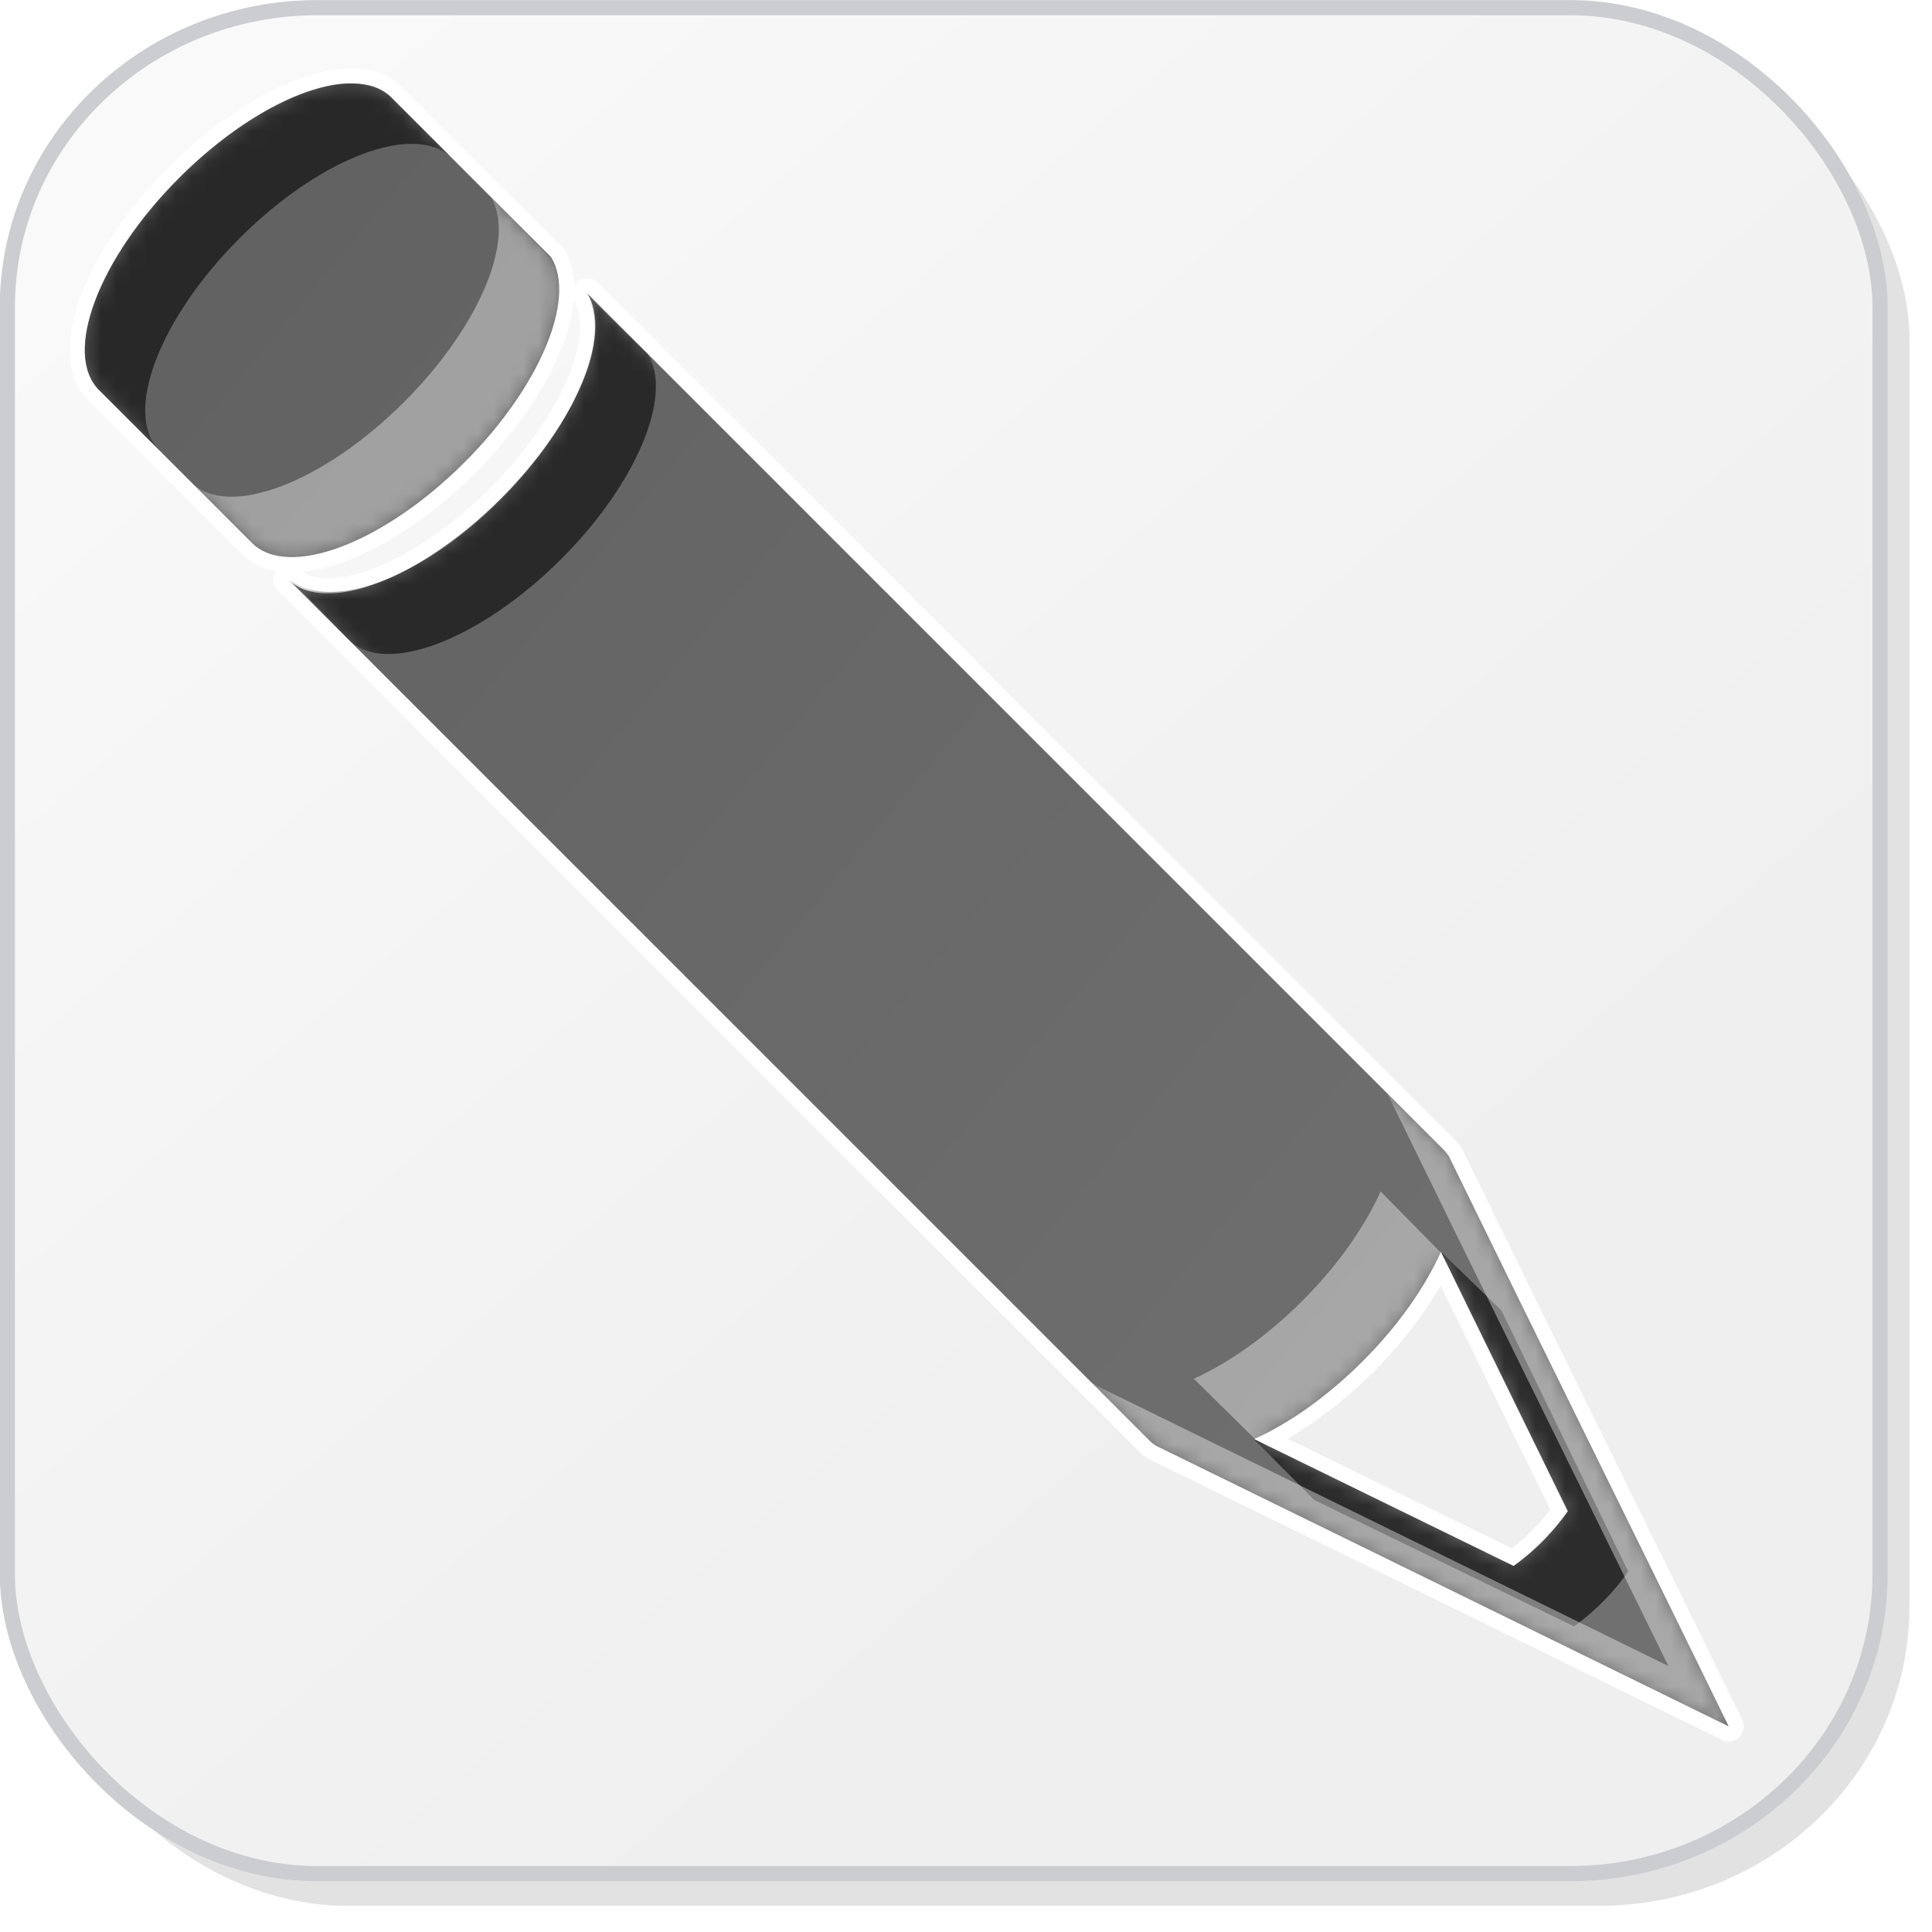<?xml version="1.0" encoding="UTF-8" standalone="no"?>
<!-- Created with Inkscape (http://www.inkscape.org/) -->

<svg
   xmlns:dc="http://purl.org/dc/elements/1.1/"
   xmlns:cc="http://creativecommons.org/ns#"
   xmlns:rdf="http://www.w3.org/1999/02/22-rdf-syntax-ns#"
   xmlns:svg="http://www.w3.org/2000/svg"
   xmlns="http://www.w3.org/2000/svg"
   xmlns:xlink="http://www.w3.org/1999/xlink"
   xmlns:sodipodi="http://sodipodi.sourceforge.net/DTD/sodipodi-0.dtd"
   xmlns:inkscape="http://www.inkscape.org/namespaces/inkscape"
   width="128"
   height="128"
   id="svg2"
   version="1.1"
   inkscape:version="0.48.2 r9819"
   sodipodi:docname="edit.svg"
   inkscape:export-filename="edit_64.png"
   inkscape:export-xdpi="45"
   inkscape:export-ydpi="45">
  <defs
     id="defs4">
    <linearGradient
       id="linearGradient3843">
      <stop
         style="stop-color:#f9f9fa;stop-opacity:1;"
         offset="0"
         id="stop3845" />
      <stop
         style="stop-color:#efeff0;stop-opacity:1;"
         offset="1"
         id="stop3847" />
    </linearGradient>
    <filter
       inkscape:collect="always"
       id="filter3784">
      <feGaussianBlur
         inkscape:collect="always"
         stdDeviation="0.741"
         id="feGaussianBlur3786" />
    </filter>
    <filter
       inkscape:collect="always"
       id="filter3835"
       x="-0.119"
       width="1.238"
       y="-0.119"
       height="1.237">
      <feGaussianBlur
         inkscape:collect="always"
         stdDeviation="5.944"
         id="feGaussianBlur3837" />
    </filter>
    <filter
       inkscape:collect="always"
       id="filter3839">
      <feGaussianBlur
         inkscape:collect="always"
         stdDeviation="4.512"
         id="feGaussianBlur3841" />
    </filter>
    <linearGradient
       inkscape:collect="always"
       xlink:href="#linearGradient3843"
       id="linearGradient3849"
       x1="14.268"
       y1="932.537"
       x2="86.411"
       y2="1016.109"
       gradientUnits="userSpaceOnUse"
       gradientTransform="matrix(1.005,0,0,1.002,-0.751,-1.995)" />
    <mask
       maskUnits="userSpaceOnUse"
       id="mask3859">
      <rect
         ry="19.797"
         rx="20.428"
         y="925.126"
         x="1.232"
         height="123.393"
         width="123.393"
         id="rect3861"
         style="color:#000000;fill:#ffffff;fill-opacity:1;stroke:none;stroke-width:0.964;marker:none;visibility:visible;display:inline;overflow:visible;enable-background:accumulate" />
    </mask>
    <linearGradient
       id="linearGradient3834-0-7">
      <stop
         style="stop-color:#626262;stop-opacity:1;"
         offset="0"
         id="stop3836-1-1" />
      <stop
         style="stop-color:#707070;stop-opacity:1;"
         offset="1"
         id="stop3838-0-6" />
    </linearGradient>
    <linearGradient
       inkscape:collect="always"
       xlink:href="#linearGradient3834-0-7"
       id="linearGradient4068"
       gradientUnits="userSpaceOnUse"
       gradientTransform="matrix(0.691,-0.691,0.625,0.625,-31.338,54.189)"
       x1="48.947"
       y1="10.255"
       x2="62.852"
       y2="145.489" />
    <filter
       color-interpolation-filters="sRGB"
       inkscape:collect="always"
       id="filter3822-9-6">
      <feGaussianBlur
         inkscape:collect="always"
         stdDeviation="2.861"
         id="feGaussianBlur3824-5-7" />
    </filter>
    <filter
       color-interpolation-filters="sRGB"
       inkscape:collect="always"
       id="filter3822-2-7">
      <feGaussianBlur
         inkscape:collect="always"
         stdDeviation="2.861"
         id="feGaussianBlur3824-4-8" />
    </filter>
    <mask
       maskUnits="userSpaceOnUse"
       id="mask4168">
      <path
         inkscape:connector-curvature="0"
         id="path4170"
         d="m 23.438,5.531 c -3.04,-0.086 -7.56,2.247 -11.562,6.25 -5.351,5.351 -7.73,11.645 -5.312,14.062 l 10.125,10.125 C 19.105,38.387 25.418,35.989 30.781,30.625 35.81,25.597 38.21,19.736 36.5,17.031 L 25.906,6.438 C 25.298,5.841 24.451,5.56 23.438,5.531 z M 38.906,19.438 c 1.71,2.705 -0.69,8.565 -5.719,13.594 -5.364,5.364 -11.676,7.762 -14.094,5.344 l 57.125,57.125 c 0.211,0.21 0.46,0.334 0.625,0.406 12.569,6.15 25.123,12.311 37.688,18.469 -6.146,-12.567 -12.367,-25.114 -18.5,-37.688 -0.067,-0.16 -0.301,-0.427 -0.438,-0.562 L 38.906,19.438 z m 56.562,63.5 8.406,17.188 c -0.9,1.252 -2,2.472 -3.594,3.625 l -17.188,-8.406 c 2.316,-1.044 4.855,-2.824 7.219,-5.188 2.356,-2.356 4.115,-4.913 5.156,-7.219 z"
         style="color:#000000;fill:#ffffff;fill-opacity:1;fill-rule:nonzero;stroke:none;stroke-width:0.907;marker:none;visibility:visible;display:inline;overflow:visible;enable-background:accumulate" />
    </mask>
  </defs>
  <sodipodi:namedview
     id="base"
     pagecolor="#ffffff"
     bordercolor="#666666"
     borderopacity="1.0"
     inkscape:pageopacity="0"
     inkscape:pageshadow="2"
     inkscape:zoom="4.0000002"
     inkscape:cx="43.722541"
     inkscape:cy="78.050296"
     inkscape:document-units="px"
     inkscape:current-layer="layer3"
     showgrid="true"
     inkscape:window-width="1440"
     inkscape:window-height="847"
     inkscape:window-x="0"
     inkscape:window-y="31"
     inkscape:window-maximized="1"
     showguides="true"
     inkscape:guide-bbox="true"
     inkscape:snap-global="false">
    <inkscape:grid
       type="xygrid"
       id="grid3901"
       empspacing="4"
       visible="true"
       enabled="true"
       snapvisiblegridlinesonly="true"
       dotted="false"
       spacingx="4px"
       spacingy="4px"
       color="#ff00bf"
       opacity="0.125"
       empcolor="#ff00cb"
       empopacity="0.251" />
    <sodipodi:guide
       orientation="0,1"
       position="82.075,122.481"
       id="guide3803" />
    <sodipodi:guide
       orientation="1,0"
       position="5.5,70.963"
       id="guide3805" />
    <sodipodi:guide
       orientation="1,0"
       position="120,22.728"
       id="guide3807" />
    <sodipodi:guide
       orientation="0,1"
       position="-33.335,8"
       id="guide3811" />
  </sodipodi:namedview>
  <g
     inkscape:label="base"
     inkscape:groupmode="layer"
     id="layer1"
     transform="translate(0,-924.362)"
     style="display:inline"
     sodipodi:insensitive="true">
    <rect
       ry="19.797"
       rx="20.428"
       y="927.126"
       x="3.232"
       height="123.393"
       width="123.393"
       id="rect3766"
       style="color:#000000;fill:#252628;fill-opacity:0.129;stroke:none;stroke-width:0.964;marker:none;visibility:visible;display:inline;overflow:visible;filter:url(#filter3784);enable-background:accumulate"
       transform="matrix(1.005,0,0,1.002,-0.751,-1.995)" />
    <rect
       style="color:#000000;fill:url(#linearGradient3849);fill-opacity:1;stroke:none;stroke-width:0.964;marker:none;visibility:visible;display:inline;overflow:visible;enable-background:accumulate"
       id="rect2985"
       width="124.071"
       height="123.625"
       x="0.488"
       y="924.87"
       rx="20.54"
       ry="19.834" />
    <g
       id="g3853"
       mask="url(#mask3859)"
       transform="matrix(1.005,0,0,1.002,-0.751,-1.995)">
      <path
         sodipodi:nodetypes="csssscccsssscc"
         inkscape:connector-curvature="0"
         id="rect3788"
         transform="translate(0,924.362)"
         d="m 111.312,2 c 1.064,2.397 2.031,5.05 1.656,7.812 l -10,73.812 c -1.472,10.868 -9.195,18.236 -20.406,19.781 l -72.531,10 C 7.534,113.751 5.1,112.934 2.875,112.125 c 0.771,1.763 1.762,3.389 3,4.844 0.011,0.01 0.02,0.022 0.031,0.031 3.624,3.201 8.436,5.156 13.75,5.156 l 82.531,0 c 11.317,0 20.438,-8.814 20.438,-19.781 l 0,-83.812 c 0,-4.877 -1.81,-9.314 -4.812,-12.75 C 115.93,4.182 113.729,2.867 111.312,2 z"
         style="color:#000000;fill:#c9c9cf;fill-opacity:0.254;stroke:none;stroke-width:0.964;marker:none;visibility:visible;display:inline;overflow:visible;filter:url(#filter3835);enable-background:accumulate" />
      <path
         sodipodi:nodetypes="sssccsssscccss"
         inkscape:connector-curvature="0"
         id="rect3796"
         transform="translate(0,924.362)"
         d="m 23.656,2.75 c -11.317,0 -20.438,8.845 -20.438,19.812 l 0,83.812 c 0,4.851 1.778,9.26 4.75,12.688 1.85,1.618 4,2.904 6.375,3.781 -0.721,-2.023 -1.488,-4.234 -1.125,-6.469 l 12,-73.812 C 26.979,31.737 34.451,24.339 45.656,22.75 l 70.531,-10 c 2.556,-0.362 5.046,0.494 7.312,1.344 -0.824,-2.322 -2.061,-4.444 -3.656,-6.281 -0.028,-0.025 -0.066,-0.038 -0.094,-0.062 -3.603,-3.111 -8.34,-5 -13.562,-5 z"
         style="color:#000000;fill:#ffffff;fill-opacity:1;stroke:none;stroke-width:0.964;marker:none;visibility:visible;display:inline;overflow:visible;filter:url(#filter3839);enable-background:accumulate" />
    </g>
    <rect
       ry="19.834"
       rx="20.54"
       y="924.87"
       x="0.488"
       height="123.625"
       width="124.071"
       id="rect3851"
       style="color:#000000;fill:none;stroke:#cbcdd0;stroke-width:1.004;stroke-linecap:round;stroke-linejoin:round;stroke-miterlimit:4;stroke-opacity:1;stroke-dasharray:none;stroke-dashoffset:0;marker:none;visibility:visible;display:inline;overflow:visible;enable-background:accumulate" />
  </g>
  <g
     inkscape:groupmode="layer"
     id="layer3"
     inkscape:label="outline"
     style="display:inline">
    <path
       inkscape:connector-curvature="0"
       id="path4183"
       d="m 23.438,5.531 c -3.04,-0.086 -7.56,2.247 -11.562,6.25 -5.351,5.351 -7.73,11.645 -5.312,14.062 l 10.125,10.125 C 19.105,38.387 25.418,35.989 30.781,30.625 35.81,25.597 38.21,19.736 36.5,17.031 L 25.906,6.438 C 25.298,5.841 24.451,5.56 23.438,5.531 z M 38.906,19.438 c 1.71,2.705 -0.69,8.565 -5.719,13.594 -5.364,5.364 -11.676,7.762 -14.094,5.344 l 57.125,57.125 c 0.211,0.21 0.46,0.334 0.625,0.406 12.569,6.15 25.123,12.311 37.688,18.469 -6.146,-12.567 -12.367,-25.114 -18.5,-37.688 -0.067,-0.16 -0.301,-0.427 -0.438,-0.562 L 38.906,19.438 z m 56.562,63.5 8.406,17.188 c -0.9,1.252 -2,2.472 -3.594,3.625 l -17.188,-8.406 c 2.316,-1.044 4.855,-2.824 7.219,-5.188 2.356,-2.356 4.115,-4.913 5.156,-7.219 z"
       style="color:#000000;fill:none;stroke:#ffffff;stroke-width:2;stroke-linecap:round;stroke-linejoin:round;stroke-miterlimit:4;stroke-opacity:1;stroke-dasharray:none;stroke-dashoffset:0;marker:none;visibility:visible;display:inline;overflow:visible;enable-background:accumulate" />
  </g>
  <g
     inkscape:groupmode="layer"
     id="layer2"
     inkscape:label="icon"
     style="display:inline">
    <path
       style="color:#000000;fill:url(#linearGradient4068);fill-opacity:1;fill-rule:nonzero;stroke:none;stroke-width:0.907;marker:none;visibility:visible;display:inline;overflow:visible;enable-background:accumulate"
       d="m 23.438,5.531 c -3.04,-0.086 -7.56,2.247 -11.562,6.25 -5.351,5.351 -7.73,11.645 -5.312,14.062 l 10.125,10.125 C 19.105,38.387 25.418,35.989 30.781,30.625 35.81,25.597 38.21,19.736 36.5,17.031 L 25.906,6.438 C 25.298,5.841 24.451,5.56 23.438,5.531 z M 38.906,19.438 c 1.71,2.705 -0.69,8.565 -5.719,13.594 -5.364,5.364 -11.676,7.762 -14.094,5.344 l 57.125,57.125 c 0.211,0.21 0.46,0.334 0.625,0.406 12.569,6.15 25.123,12.311 37.688,18.469 -6.146,-12.567 -12.367,-25.114 -18.5,-37.688 -0.067,-0.16 -0.301,-0.427 -0.438,-0.562 L 38.906,19.438 z m 56.562,63.5 8.406,17.188 c -0.9,1.252 -2,2.472 -3.594,3.625 l -17.188,-8.406 c 2.316,-1.044 4.855,-2.824 7.219,-5.188 2.356,-2.356 4.115,-4.913 5.156,-7.219 z"
       id="path4012"
       inkscape:connector-curvature="0" />
    <g
       id="g4162"
       mask="url(#mask4168)">
      <path
         sodipodi:nodetypes="ssscssccsscscssccccccccccc"
         inkscape:connector-curvature="0"
         id="path4119"
         d="m 22.844,5.531 c -3.016,0.2 -7.216,2.498 -10.969,6.25 -5.351,5.351 -7.73,11.645 -5.312,14.062 l 4,4 c -2.418,-2.418 -0.038,-8.712 5.312,-14.062 4.003,-4.003 8.522,-6.336 11.562,-6.25 1.013,0.029 1.861,0.309 2.469,0.906 l -4,-4 C 25.298,5.841 24.451,5.56 23.438,5.531 c -0.19,-0.005 -0.393,-0.013 -0.594,0 z m 16.031,14 c 1.71,2.705 -0.753,8.628 -5.781,13.656 -5.364,5.364 -11.613,7.449 -14.031,5.031 l 4.031,4.156 c 2.381,2.455 8.73,0.02 14.094,-5.344 5.028,-5.028 7.429,-10.889 5.719,-13.594 z M 99.469,86.816 95.467,82.938 103.875,100.125 c -0.9,1.252 -2,2.472 -3.594,3.625 l -17.211,-8.406 4,4.031 17.211,8.375 c 1.594,-1.153 2.694,-2.373 3.594,-3.625 z"
         style="color:#000000;fill:#141414;fill-opacity:0.732;fill-rule:nonzero;stroke:none;stroke-width:0.963;marker:none;visibility:visible;display:inline;overflow:visible;filter:url(#filter3822-9-6);enable-background:accumulate" />
      <path
         sodipodi:nodetypes="cscssccccccccccccccsccscc"
         inkscape:connector-curvature="0"
         id="path4147"
         d="m 32.5,13.031 c 1.71,2.705 -0.69,8.565 -5.719,13.594 -5.364,5.364 -11.676,7.762 -14.094,5.344 l 3.997,4.086 c 2.391,2.444 8.73,0.02 14.094,-5.344 5.028,-5.028 7.429,-10.889 5.719,-13.594 z m 59.344,59.375 c 0.084,0.104 0.154,0.201 0.188,0.281 6.133,12.574 12.354,25.12 18.5,37.688 C 97.967,104.217 85.412,98.056 72.844,91.906 72.679,91.834 72.43,91.71 72.219,91.5 l 4,4 c 0.211,0.21 0.46,0.334 0.625,0.406 12.569,6.15 25.123,12.311 37.688,18.469 -6.146,-12.567 -12.367,-25.114 -18.5,-37.688 -0.067,-0.16 -0.301,-0.427 -0.438,-0.562 z m -0.375,6.531 c -1.041,2.306 -2.8,4.863 -5.156,7.219 -2.364,2.364 -4.903,4.144 -7.219,5.188 l 4.055,3.998 c 1.932,-0.774 5.486,-3.398 7.185,-5.097 1.694,-1.694 4.454,-5.297 5.11,-7.274 z"
         style="color:#000000;fill:#ffffff;fill-opacity:0.394;fill-rule:nonzero;stroke:none;stroke-width:0.963;marker:none;visibility:visible;display:inline;overflow:visible;filter:url(#filter3822-2-7);enable-background:accumulate" />
    </g>
  </g>
</svg>

